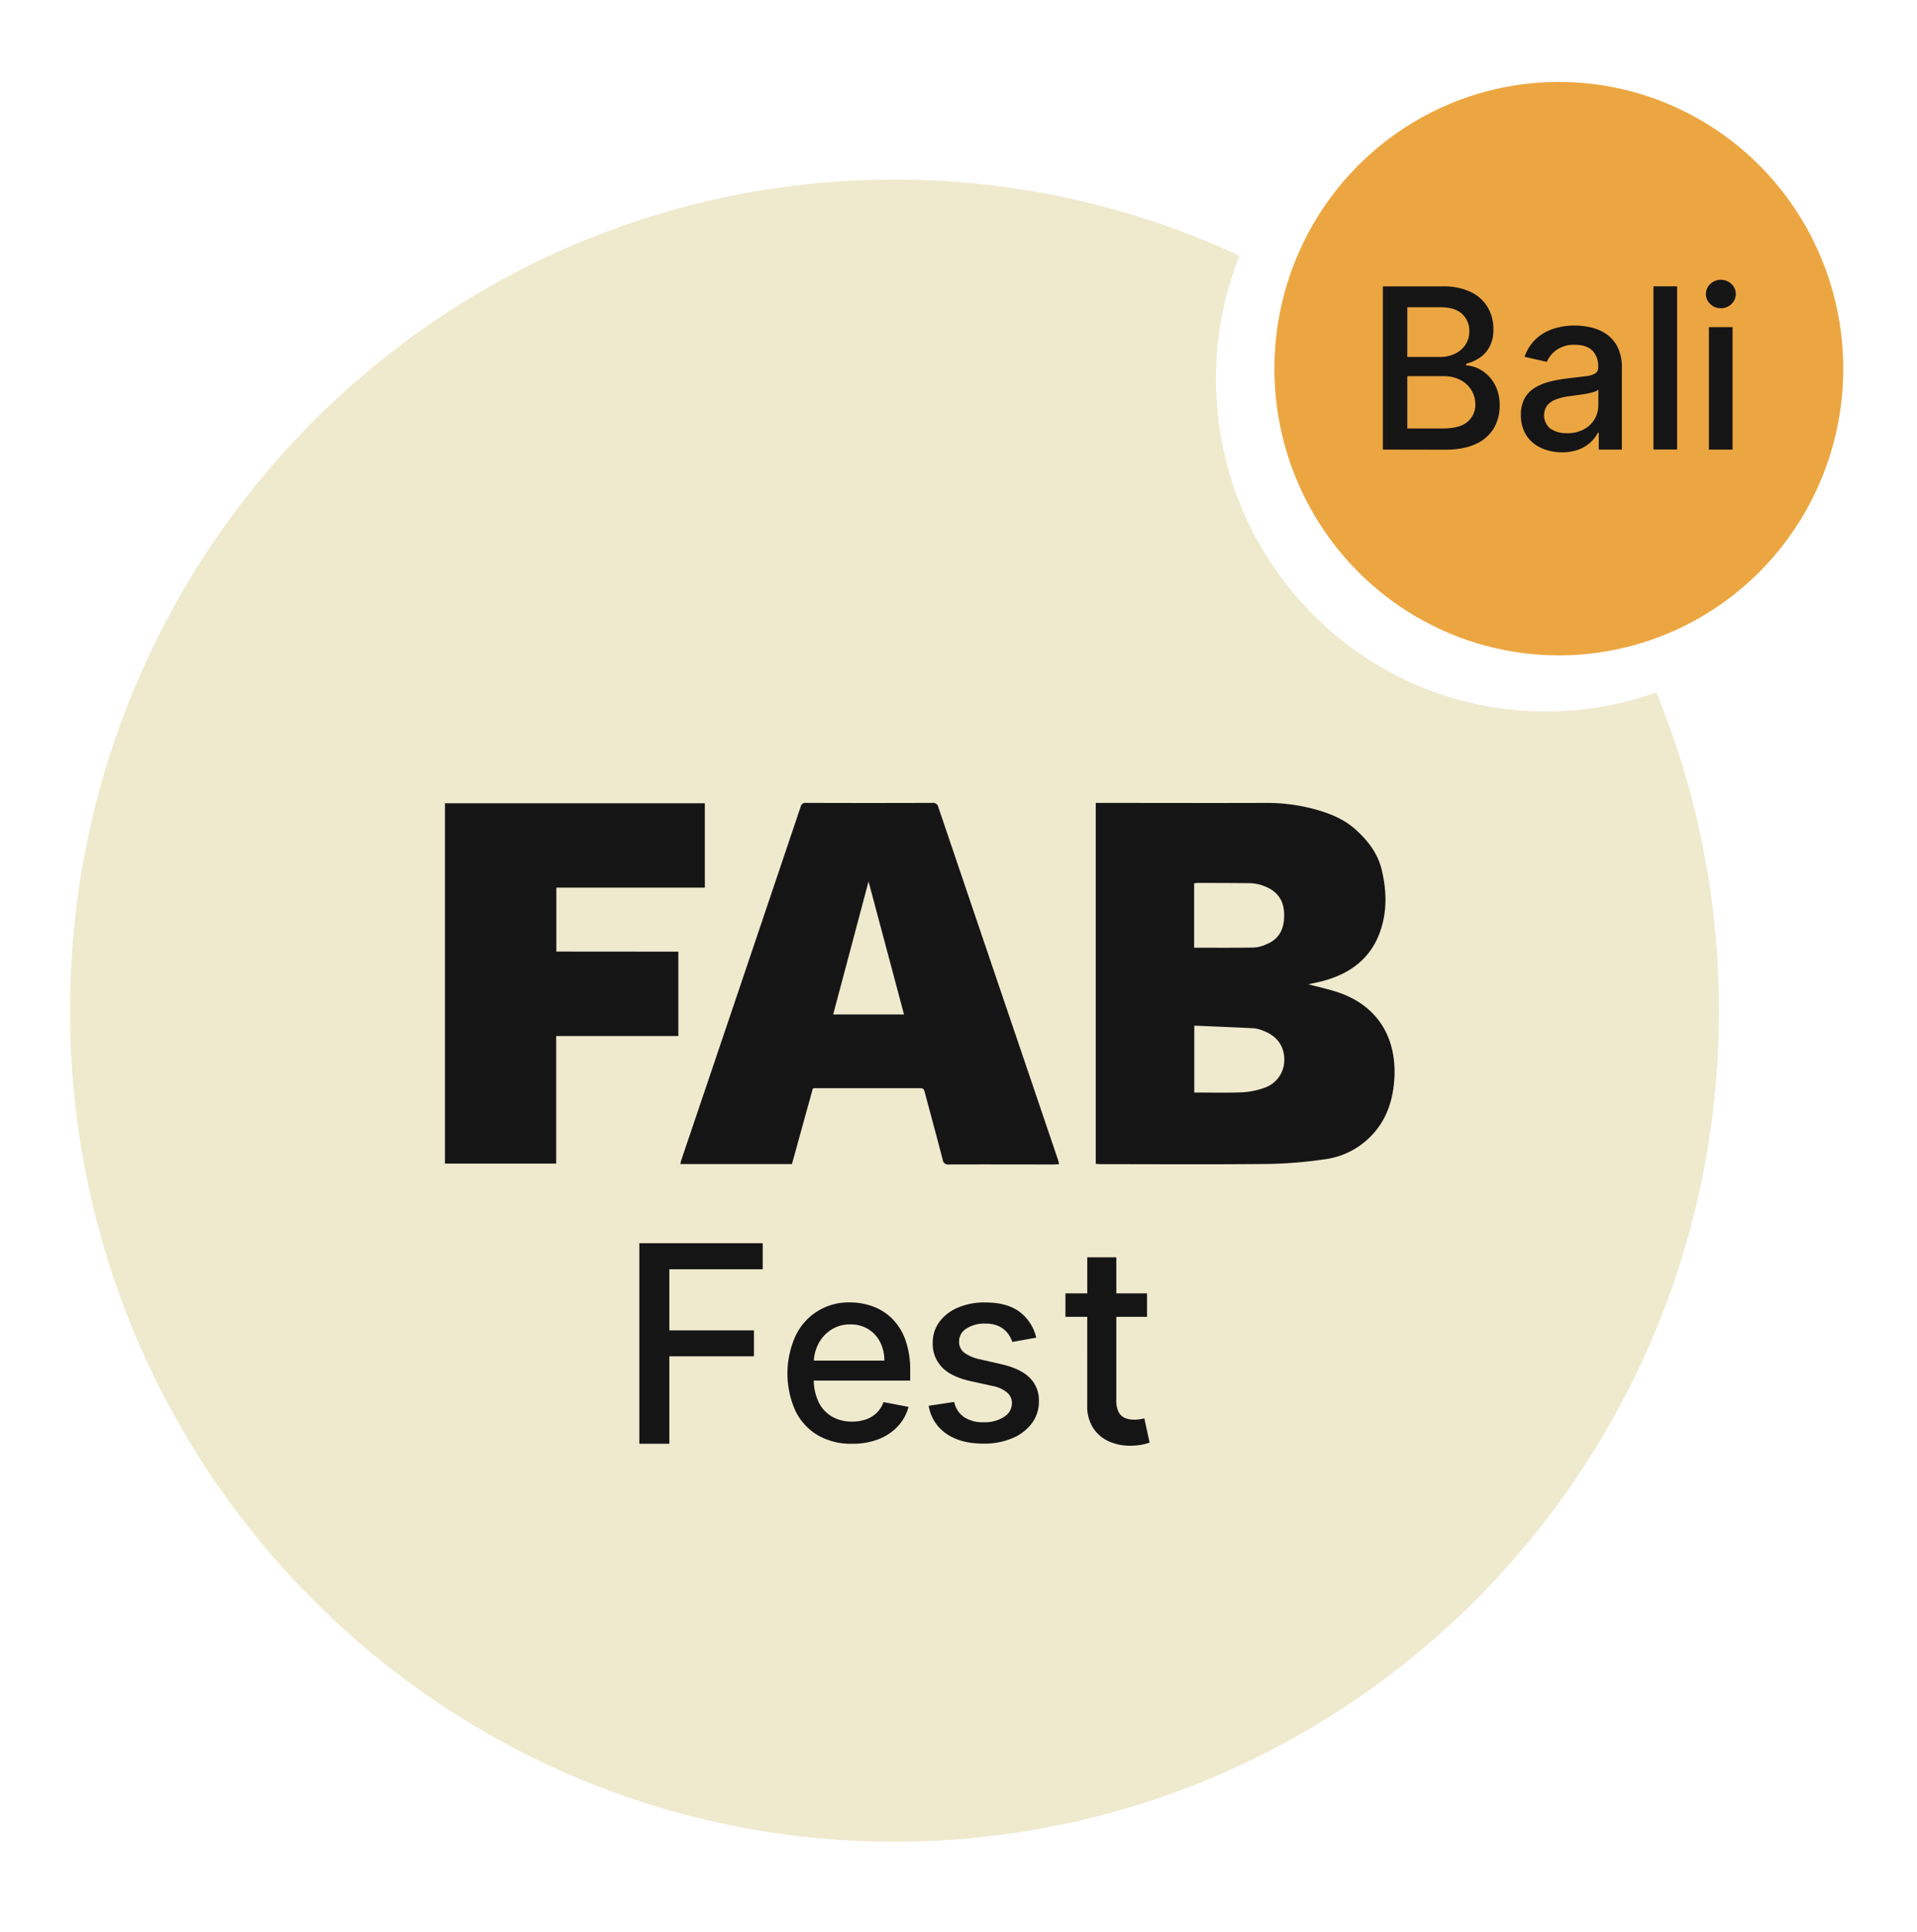 <svg id="Layer_1" data-name="Layer 1" xmlns="http://www.w3.org/2000/svg" viewBox="0 0 775.48 781.5"><defs><style>.cls-1{fill:#eca641;}.cls-2{fill:#efeace;}.cls-3{fill:#161516;}</style></defs><ellipse class="cls-1" cx="630.59" cy="149.1" rx="115.06" ry="115.96"/><path class="cls-2" d="M625.32,287.75c-73.68,0-133.4-60.19-133.4-134.44a134.89,134.89,0,0,1,9.52-49.87,330,330,0,0,0-139.6-30.8c-184.19,0-333.51,150.48-333.51,336.11S177.65,744.86,361.84,744.86,695.36,594.38,695.36,408.75A337.4,337.4,0,0,0,670,280,132.05,132.05,0,0,1,625.32,287.75Z"/><path class="cls-3" d="M559.41,181.83v-66h24A25.54,25.54,0,0,1,595,118.1a16,16,0,0,1,6.85,6.22,17.34,17.34,0,0,1,2.27,8.82,14.67,14.67,0,0,1-1.5,7,12.48,12.48,0,0,1-4,4.52,17.63,17.63,0,0,1-5.52,2.46v.65a13.17,13.17,0,0,1,6.38,2.11,15.26,15.26,0,0,1,5.17,5.53,17.24,17.24,0,0,1,2,8.71,17.57,17.57,0,0,1-2.35,9.07,16.11,16.11,0,0,1-7.25,6.35q-4.89,2.34-12.51,2.34Zm9.89-37.47h13.25a13.68,13.68,0,0,0,6-1.29,10.51,10.51,0,0,0,4.25-3.62,9.61,9.61,0,0,0,1.58-5.53,9.2,9.2,0,0,0-2.84-6.87q-2.85-2.77-8.74-2.78H569.3Zm0,28.93h14.27c4.73,0,8.13-.93,10.17-2.78a8.94,8.94,0,0,0,3.08-6.93,11,11,0,0,0-1.57-5.74,11.28,11.28,0,0,0-4.46-4.16,14.42,14.42,0,0,0-6.87-1.54H569.3Z"/><path class="cls-3" d="M631.88,182.93a19.76,19.76,0,0,1-8.44-1.76,14,14,0,0,1-6-5.11,14.71,14.71,0,0,1-2.19-8.22,13.35,13.35,0,0,1,1.6-6.9,11.7,11.7,0,0,1,4.32-4.29,22.62,22.62,0,0,1,6.08-2.39,61.9,61.9,0,0,1,6.84-1.22c3-.35,5.34-.63,7.17-.86a10.12,10.12,0,0,0,4-1.11,2.74,2.74,0,0,0,1.25-2.51v-.23a8.82,8.82,0,0,0-2.35-6.55c-1.57-1.54-3.9-2.32-7-2.32a12.09,12.09,0,0,0-7.6,2.15,11.63,11.63,0,0,0-3.83,4.75l-9-2.06a17.5,17.5,0,0,1,4.69-7.3,19.07,19.07,0,0,1,7.12-4.07,27.94,27.94,0,0,1,8.48-1.27,30.71,30.71,0,0,1,6.25.69,18.67,18.67,0,0,1,6.21,2.53,14.07,14.07,0,0,1,4.75,5.24,18.32,18.32,0,0,1,1.86,8.82v32.89h-9.35v-6.77h-.38a13.93,13.93,0,0,1-2.78,3.68,15,15,0,0,1-4.77,3A18.49,18.49,0,0,1,631.88,182.93Zm2.08-7.74a13.76,13.76,0,0,0,6.8-1.58,11.06,11.06,0,0,0,4.32-4.14,10.82,10.82,0,0,0,1.49-5.5v-6.39a4.75,4.75,0,0,1-2,1,27.94,27.94,0,0,1-3.31.74c-1.24.2-2.44.38-3.61.55l-2.95.4a23,23,0,0,0-5.07,1.19,8.7,8.7,0,0,0-3.65,2.4,6.92,6.92,0,0,0,1.27,9.55A11.5,11.5,0,0,0,634,175.19Z"/><path class="cls-3" d="M678.44,115.8v66h-9.57v-66Z"/><path class="cls-3" d="M696.13,124.66a6,6,0,0,1-4.27-1.69,5.53,5.53,0,0,1,0-8.13,6.24,6.24,0,0,1,8.54,0,5.53,5.53,0,0,1,0,8.13A5.94,5.94,0,0,1,696.13,124.66Zm-4.83,57.17V132.3h9.57v49.53Z"/><path class="cls-3" d="M274.41,384.89V419H225v51.6H180V324.88H285.13V359H225.06v25.85Z"/><path class="cls-3" d="M541.93,401.56c-4.16-1.47-8.52-2.36-12.66-3.48,1.75-.38,3.73-.75,5.68-1.27,11.62-3.05,20.22-9.63,23.85-21.54,2.37-7.79,2-15.75.12-23.61-1.66-6.75-5.82-12-10.86-16.44-4.53-4-10.15-6.25-15.87-7.84a74.93,74.93,0,0,0-20.47-2.65c-22.1.08-44.21,0-66.31,0h-2.15v146c.79,0,1.37.1,1.95.1,22.56,0,45.13.15,67.68-.08a178,178,0,0,0,22.7-1.84,32,32,0,0,0,20.64-11.22c4.79-5.73,7-12.44,7.7-19.77C565.53,420.79,558.05,407.29,541.93,401.56ZM483.06,357.3a6.39,6.39,0,0,1,1.1-.2c6.88,0,13.76,0,20.64.09a17.42,17.42,0,0,1,9.86,2.85c4.15,2.89,5.11,7.13,4.75,11.85s-2.62,8.24-7.1,10a14.49,14.49,0,0,1-4.9,1.33c-8,.14-16.08.07-24.35.07ZM511.32,440a30.94,30.94,0,0,1-8.8,1.77c-6.41.26-12.83.08-19.4.08V414.81c8.21.35,16.25.65,24.28,1.08a13.11,13.11,0,0,1,3.94,1.13c5.28,2.05,8.15,6.09,8.19,11.41A11.83,11.83,0,0,1,511.32,440Z"/><path class="cls-3" d="M427.73,468.29,414,427.85q-17.22-50.66-34.39-101.33a2.2,2.2,0,0,0-2.48-1.8q-25.5.09-51,0a1.94,1.94,0,0,0-2.24,1.55q-24.13,71.6-48.37,143.15a12,12,0,0,0-.29,1.37h45.13c2.83-10.21,5.65-20.42,8.46-30.56a5.17,5.17,0,0,1,.76-.13c14.24,0,28.48,0,42.71,0,1.22,0,1.51.55,1.78,1.57,2.41,9.12,4.92,18.21,7.28,27.34a2.14,2.14,0,0,0,2.52,1.94c14.17-.06,28.34,0,42.51,0,.62,0,1.25-.08,2.08-.14C428.17,469.77,428,469,427.73,468.29Zm-90.69-58c4.75-17.83,9.48-35.62,14.31-53.8,4.84,18.12,9.57,35.86,14.35,53.8Z"/><path class="cls-3" d="M258.63,583.91V502.8h49.91v10.54H270.77v24.71H305v10.49H270.77v35.37Z"/><path class="cls-3" d="M344.66,583.91a26.55,26.55,0,0,1-13.94-3.51,23.23,23.23,0,0,1-9-9.9,37,37,0,0,1,0-30,23.62,23.62,0,0,1,22.19-13.75,26.7,26.7,0,0,1,9,1.55,21.71,21.71,0,0,1,7.83,4.86,22.86,22.86,0,0,1,5.46,8.58,36.33,36.33,0,0,1,2,12.8v3.82H324.59v-8.07h33.15a16.15,16.15,0,0,0-1.72-7.54,13.08,13.08,0,0,0-4.8-5.2,13.51,13.51,0,0,0-7.24-1.91,13.84,13.84,0,0,0-7.84,2.22,14.86,14.86,0,0,0-5.14,5.76,16.7,16.7,0,0,0-1.8,7.68v6.3a21,21,0,0,0,1.94,9.43,13.8,13.8,0,0,0,5.45,5.92,15.94,15.94,0,0,0,8.18,2,16.55,16.55,0,0,0,5.54-.89,11.79,11.79,0,0,0,4.32-2.64,11.62,11.62,0,0,0,2.78-4.36L367.52,569a18.34,18.34,0,0,1-4.34,7.86,20.84,20.84,0,0,1-7.82,5.22A28.89,28.89,0,0,1,344.66,583.91Z"/><path class="cls-3" d="M419.19,541l-9.68,1.73a11.52,11.52,0,0,0-1.91-3.56,9.75,9.75,0,0,0-3.51-2.78,12.63,12.63,0,0,0-5.54-1.08,13.27,13.27,0,0,0-7.57,2,6.07,6.07,0,0,0-3,5.23,5.53,5.53,0,0,0,2,4.47,16.36,16.36,0,0,0,6.57,2.77l8.71,2q7.58,1.77,11.29,5.44a12.82,12.82,0,0,1,3.72,9.54,14.59,14.59,0,0,1-2.84,8.84,18.84,18.84,0,0,1-7.9,6.06,29.19,29.19,0,0,1-11.69,2.2q-9.22,0-15-4a16.74,16.74,0,0,1-7.15-11.32L386,567a9.86,9.86,0,0,0,4,6.14,13.51,13.51,0,0,0,7.82,2.07,14.38,14.38,0,0,0,8.4-2.21,6.5,6.5,0,0,0,3.14-5.42,5.68,5.68,0,0,0-1.91-4.35,12.67,12.67,0,0,0-5.84-2.67l-9.29-2.05q-7.68-1.77-11.34-5.62a13.56,13.56,0,0,1-3.66-9.75,14,14,0,0,1,2.72-8.57,18,18,0,0,1,7.5-5.74,27.36,27.36,0,0,1,11-2.07q8.9,0,14,3.87A18.13,18.13,0,0,1,419.19,541Z"/><path class="cls-3" d="M464,523.08v9.5H431v-9.5ZM439.83,508.5h11.75v57.55a10.33,10.33,0,0,0,1,5.16,5.23,5.23,0,0,0,2.65,2.34,10,10,0,0,0,3.56.61,14,14,0,0,0,2.48-.19l1.65-.32,2.12,9.78a19.21,19.21,0,0,1-2.91.81,24,24,0,0,1-4.71.46,20.46,20.46,0,0,1-8.65-1.67,14.82,14.82,0,0,1-6.48-5.38,15.93,15.93,0,0,1-2.48-9.15Z"/></svg>